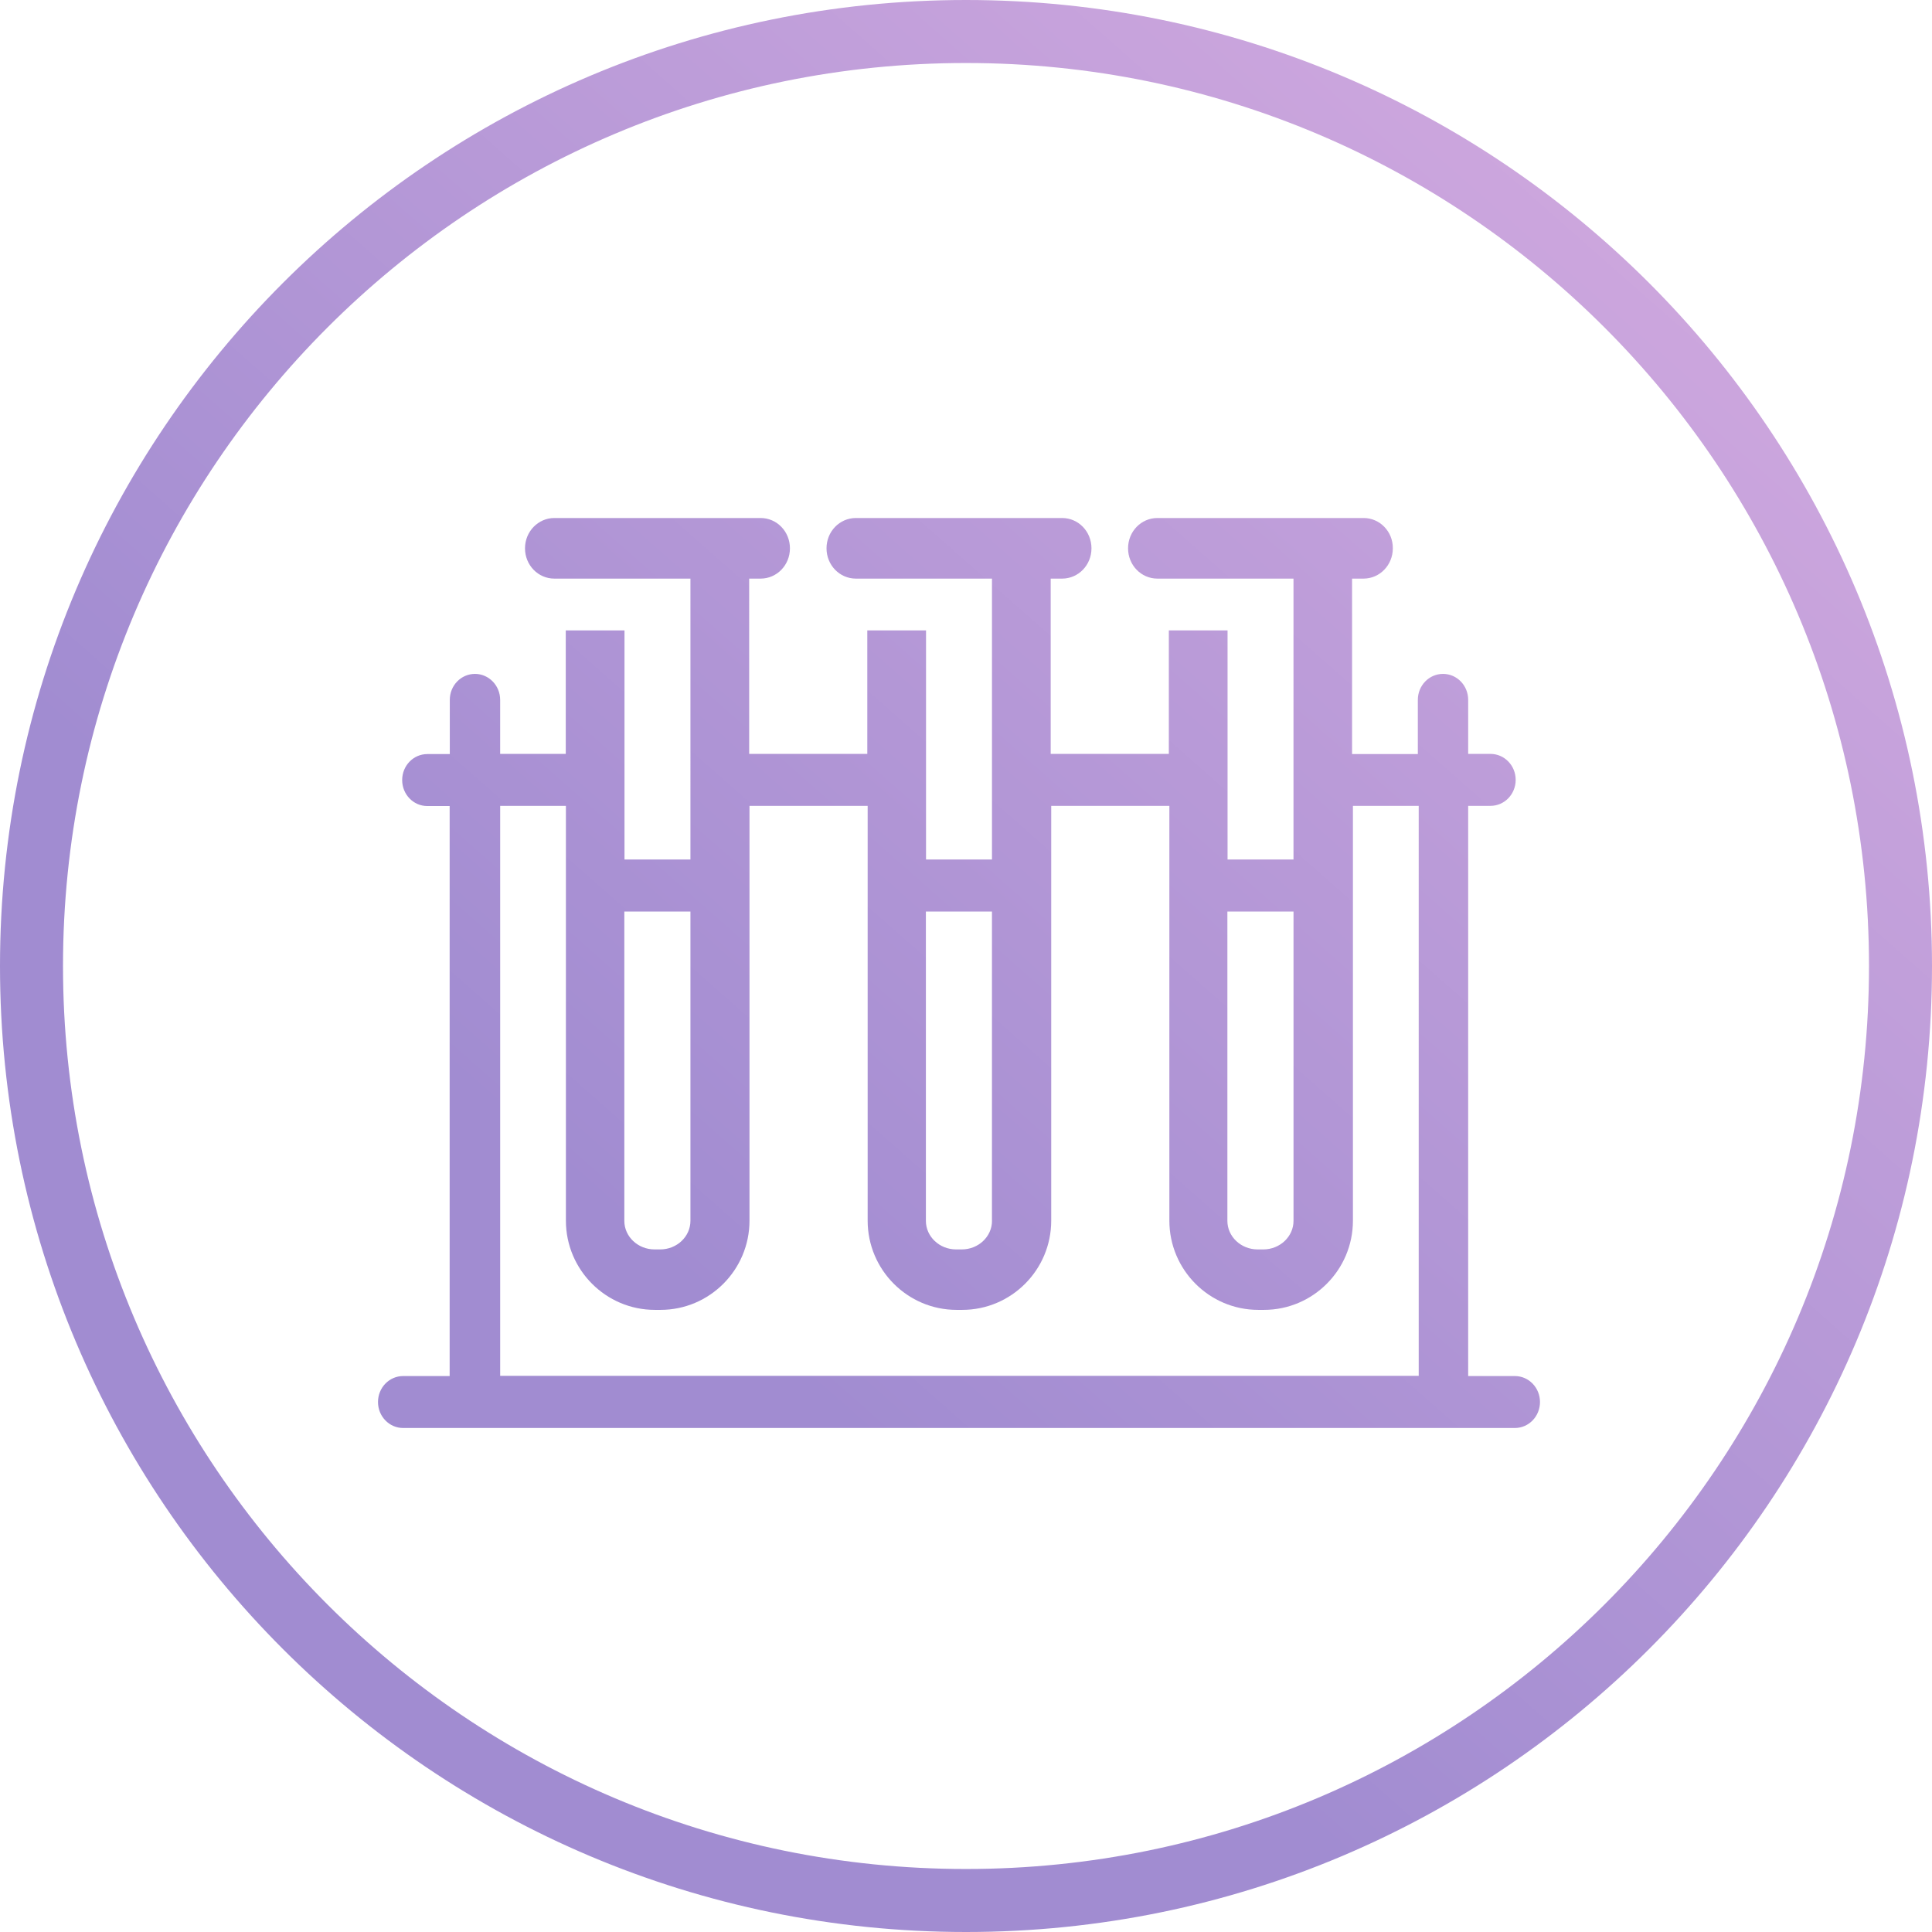 <svg width="92" height="92" fill="none" xmlns="http://www.w3.org/2000/svg"><path fill-rule="evenodd" clip-rule="evenodd" d="M89 46c0 23.748-19.252 43-43 43S3 69.748 3 46 22.252 3 46 3s43 19.252 43 43zm3 0c0 25.405-20.595 46-46 46S0 71.405 0 46 20.595 0 46 0s46 20.595 46 46zM69.913 65.526h2.222c.663 0 1.198.552 1.198 1.237 0 .684-.535 1.237-1.198 1.237H19.199C18.535 68 18 67.447 18 66.763c0-.685.535-1.237 1.199-1.237h2.213V38.383h-1.063c-.663 0-1.198-.553-1.198-1.238 0-.684.535-1.237 1.198-1.237h1.07v-2.581c0-.685.536-1.237 1.2-1.237.655 0 1.198.552 1.198 1.237V35.9h3.124v-5.88h2.797v10.91h3.14V27.553h-6.48c-.775 0-1.398-.643-1.398-1.443s.63-1.443 1.398-1.443h9.82c.775 0 1.398.643 1.398 1.443s-.623 1.443-1.398 1.443h-.543V35.9H41.3v-5.88h2.797v10.91h3.14V27.553h-6.48c-.776 0-1.399-.643-1.399-1.443s.623-1.443 1.399-1.443h9.82c.775 0 1.398.643 1.398 1.443s-.623 1.443-1.398 1.443h-.544V35.9h5.626v-5.88h2.796v10.91h3.14V27.553h-6.48c-.775 0-1.398-.643-1.398-1.443s.623-1.443 1.398-1.443h9.82c.767 0 1.399.643 1.39 1.443 0 .8-.623 1.443-1.398 1.443h-.543v8.355h3.132v-2.581c0-.685.536-1.237 1.199-1.237s1.198.552 1.198 1.237V35.9h1.063c.663 0 1.199.553 1.199 1.237 0 .685-.536 1.237-1.199 1.237h-1.063v27.152zm-8.317-7.39v-14.73h-3.149v14.73c0 .75.647 1.36 1.438 1.36h.272c.791 0 1.439-.61 1.439-1.36zm-14.36 0v-14.73H44.09v14.73c0 .75.647 1.36 1.438 1.36h.271c.792 0 1.439-.61 1.439-1.36zm-14.358 0v-14.73H29.73v14.73c0 .75.647 1.36 1.438 1.36h.272c.79 0 1.438-.61 1.438-1.36zM26.95 38.374h-3.132v27.143h43.74V38.374h-3.133v19.753c0 2.343-1.902 4.248-4.235 4.248h-.272c-2.333 0-4.234-1.905-4.234-4.248V38.374h-5.626v19.753c0 2.343-1.901 4.248-4.235 4.248h-.271c-2.333 0-4.235-1.905-4.235-4.248V38.374H35.69v19.753c0 2.343-1.902 4.248-4.235 4.248h-.272c-2.333 0-4.235-1.905-4.235-4.248V38.374z" fill="url(#paint0_linear)"/><defs><linearGradient id="paint0_linear" x1="32.517" y1="61.119" x2="124.305" y2="-43.086" gradientUnits="userSpaceOnUse"><stop stop-color="#A18CD1"/><stop offset="1" stop-color="#FBC2EB"/></linearGradient></defs></svg>